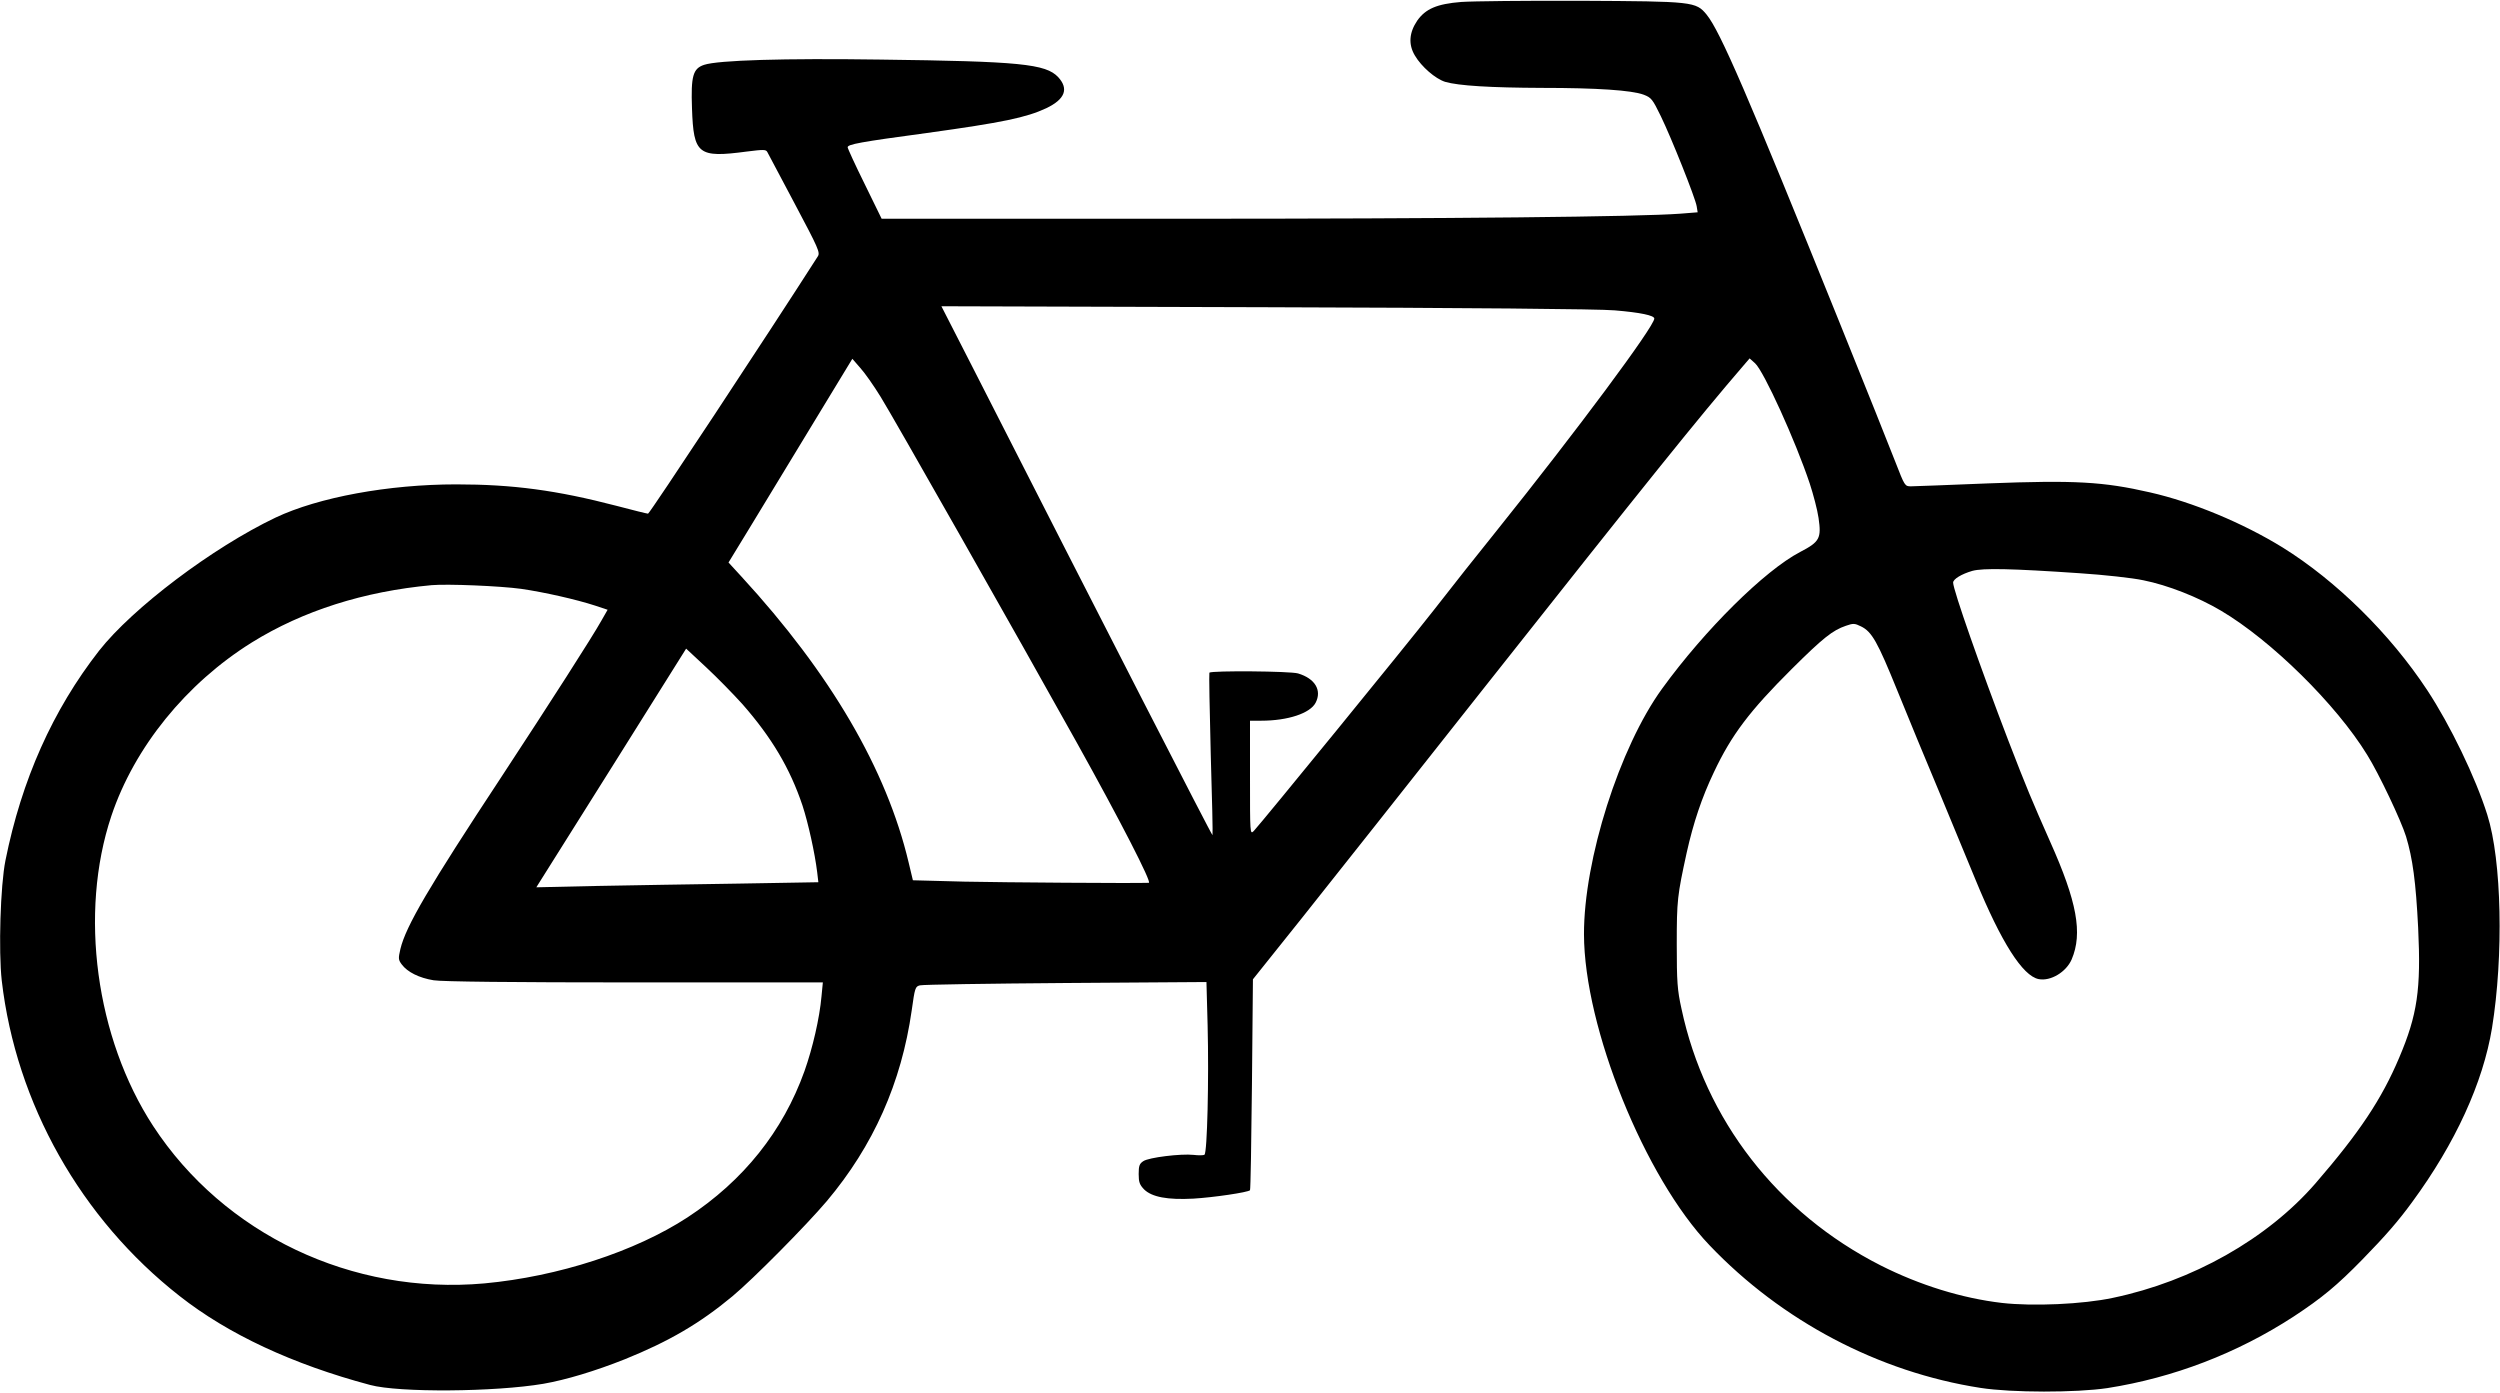 <svg version="1.0" xmlns="http://www.w3.org/2000/svg" width="1706.667" height="950.667" viewBox="0 0 1280 713"><path d="M748.2 1c-12.5 1-18.3 3.5-22.6 9.6-4.1 6.1-4.6 12.1-1.2 17.8 3.4 5.8 10.5 11.9 15.5 13.5 6.8 2 23.3 3 49.6 3.1 28.1 0 46 1.2 52.1 3.5 3.9 1.5 4.5 2.3 8.7 10.9 5.5 11.3 17.7 41.9 18.4 46.2l.5 3.1-8.8.7c-21.4 1.6-115.9 2.6-257 2.6h-152l-8.7-17.8c-4.8-9.7-8.7-18.2-8.7-18.8 0-1.5 6.3-2.7 40.5-7.3 39-5.4 50.9-7.9 61.2-12.7 9.6-4.6 11.6-9.9 6.1-15.9-6.4-6.8-19.5-8.1-91.3-9-49-.7-82.8.3-90 2.7-5.7 1.9-6.8 5.7-6.2 22.3.8 23.6 3.1 25.4 28 22.1 8.8-1.1 9.9-1.1 10.6.3.5.9 6.8 12.8 14 26.4 12.2 23 13.1 25 11.8 27-25.8 40.3-86.1 131.7-86.9 131.7-.5 0-7.8-1.8-16.1-4-30.7-8-53.1-11-82.1-11-34.7 0-70.5 6.6-92.5 17-32.3 15.4-73.2 46.3-90.4 68.2-23.7 30.4-39.6 66-47.9 107.3C.2 453.3-.8 486.9.9 502.1 8.2 565 41.4 624 92 663.6c24.8 19.5 57.8 34.9 97.5 45.5 14.8 4 63.9 3.6 88.7-.6 11.5-2 26.5-6.5 41.8-12.6 22.5-9.1 38.3-18.3 55-32.2 10.7-8.9 37.7-36.2 48.3-48.7 23.9-28.4 38.2-60.6 43.5-97.7 1.6-11.5 1.8-12.2 4.2-12.8 1.4-.4 34.9-.9 74.6-1.2l72.1-.5.6 22.2c.7 27.7-.2 65.2-1.6 66.2-.6.4-3.1.4-5.6.1-6.4-.7-22.9 1.3-25.7 3.2-2 1.3-2.4 2.4-2.4 6.6 0 4.2.5 5.5 2.8 7.9 4 3.9 12 5.4 25.2 4.7 10.2-.6 27.9-3.2 29-4.3.3-.3.7-24.7 1-54.3l.5-53.7 25.1-31.4c13.8-17.3 55.8-70.4 93.4-118 83.2-105.2 109.7-138.2 132.8-165l3-3.5 2.8 2.5c4.5 4.1 20.7 39.7 28 61.6 1.8 5.5 3.9 13.4 4.5 17.6 1.5 10.4.6 12.2-9.4 17.4-18.2 9.5-48.8 39.8-70.7 70-21.8 30-40.1 87.6-40 125.8.1 47.7 31.1 124.5 64.3 159.2 36.9 38.7 86.5 64.9 138.7 73 16 2.5 49 2.5 65 .1 33.8-5.3 66.4-17.8 95.3-36.6 14.6-9.6 22.2-15.9 35.3-29.3 11.8-12.1 18.4-19.7 25.4-29.3 22.2-30.2 36.3-61.2 40.9-89.1 6-37.1 5-85.9-2.4-109.2-6-19.1-19-46-30.8-63.9-19-28.8-46.5-55.9-74-73-20.3-12.5-45.9-23.2-67.9-28.2-24-5.5-38.4-6.3-83-4.6-20 .8-37.7 1.5-39.4 1.5-3.1 0-3.2-.2-7.9-12.3-2.6-6.7-15.4-38.8-28.5-71.2C894.5 47.8 880.7 16 873.8 7.5 868.3.8 866.9.7 809.5.4c-28-.1-55.7.2-61.3.6zm78.5 157.9c13.2 1.1 20.3 2.6 20.3 4.2 0 4-39.5 57.2-80.7 108.6-8.8 10.9-23.3 29.2-32.3 40.8-14.7 18.8-87.5 108-92.1 113-1.9 1.9-1.9 1.2-1.9-27.3V369h5.8c13.6 0 25-3.8 27.8-9.2 3.3-6.4-.3-12.4-9-15-4-1.2-44.2-1.5-45.4-.4-.2.3.1 19 .7 41.7.7 22.6 1.1 41.3.9 41.5-.3.3-54.1-104.6-123-239.9L482 156.8l166.3.5c102.5.3 170.9.9 178.4 1.6zm-375.8 44.3c5.9 9.4 70.9 124 100.3 176.8 22.5 40.4 38.7 72 37 72-8 .3-74.7-.2-94.3-.6l-26.5-.7-2.2-9.2c-11.3-47.6-40-96.7-85.5-146.2L373 288l10.8-17.7c6-9.8 20.2-33.3 31.7-52.2l20.9-34.4 4 4.6c2.3 2.5 7 9.2 10.5 14.9zm614 90.3c12.3.8 26.9 2.4 32.5 3.6 12.5 2.5 28 8.6 39.8 15.6 25.7 15.2 59 48 74.8 73.8 6 9.6 17.4 33.7 19.9 41.8 3.4 11.3 5 23.1 6.2 46.8 1.5 31.5-.4 44.5-9.7 66.4-9 21.3-20.4 38.4-42.8 64.3-24.7 28.5-63.1 50.2-103.8 58.7-15.4 3.3-41 4.4-56.8 2.6-20.5-2.4-42.1-9.1-62.1-19.2-52.8-26.8-89.9-74.5-102-131.5-2.1-9.5-2.4-13.7-2.4-32.9 0-22.6.3-25 5.1-47 3.4-15.2 7.7-28.1 13.9-41.1 9-19.1 18.3-31.4 39.9-52.9 15.9-15.8 20.9-19.8 27.7-22.1 3.7-1.3 4.5-1.3 7.7.3 5.6 2.7 8.5 7.9 18.6 32.8 5.1 12.7 15 36.5 21.9 53 6.8 16.5 15 36.3 18.2 44 13.1 31.9 24.1 49.2 32.3 50.8 6.1 1.2 14.1-3.6 16.9-10.1 5.7-13.4 2.7-29.6-11-60.2-9.5-21.5-11.9-27.1-21.5-52-14.1-36.8-28.2-77-28.2-80.7 0-1.8 4.3-4.4 9.8-6 5.4-1.5 20.1-1.2 55.1 1.2zm-798 8c11.7 1.7 28.1 5.4 37.9 8.6l6.3 2.1-3.2 5.6c-4.7 8.4-25.8 41.3-51 79.7-37.5 56.9-49.1 76.7-51.9 88.4-1.1 4.8-1.1 5.5.7 7.9 2.9 3.9 8.9 6.9 16.3 8.1 4.2.7 40.1 1.1 102.9 1.1h96.4l-.7 7.2c-1 11.2-4.5 26.3-8.7 38.2-11 30.7-31.2 56.1-59.9 74.9-26.8 17.5-66.2 30.3-104 33.8-67.7 6.1-133.3-25.1-169.6-80.6-29.4-45.1-38-109-21.4-158.7 11.8-35.2 38.3-67.9 72-88.9 26.1-16.2 57.3-26.1 92-29.3 8.1-.7 35 .4 45.9 1.9zm113.2 59c15 17.1 24.4 32.9 30.8 52 2.9 8.9 6.3 24.2 7.5 34.1l.6 5.1-40.7.7c-22.5.3-55 .9-72.3 1.2l-31.4.7 1.5-2.4c.8-1.3 18.1-28.8 38.4-61.1l36.8-58.7 10.2 9.5c5.6 5.2 13.9 13.7 18.6 18.9z"/></svg>